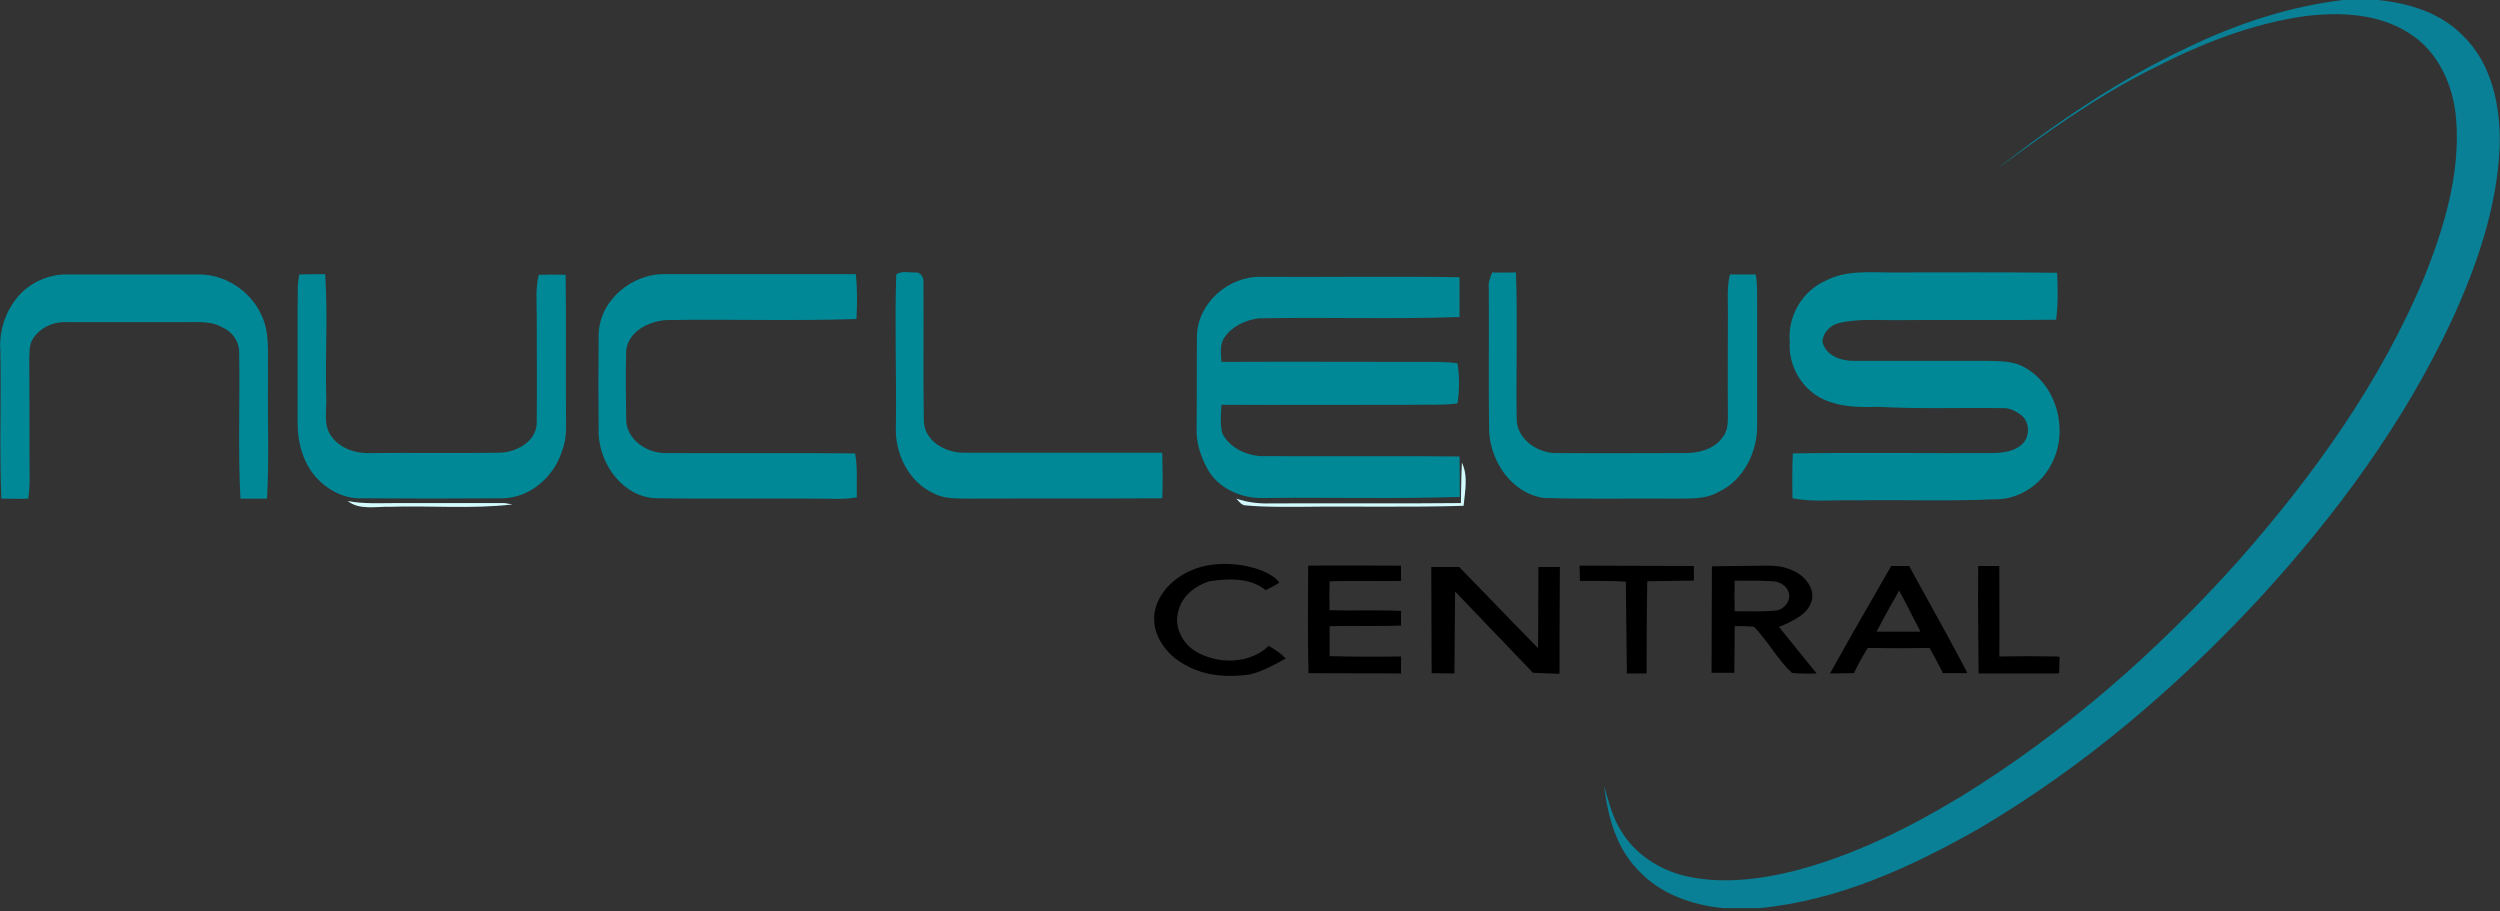 <svg width="107" height="39" viewBox="0 0 107 39" fill="none" xmlns="http://www.w3.org/2000/svg">
<rect x="0" y="0" width="107" height="39" fill="#333333" stroke="none"/>
<g clip-path="url(#clip0_17_1928)">
<path d="M100.289 0H101.774C103.084 0.131 104.452 0.539 105.399 1.514C106.665 2.722 107.029 4.571 106.986 6.26C106.884 8.837 106.025 11.326 104.962 13.655C102.909 18.066 99.998 22.026 96.708 25.607C93.185 29.407 89.196 32.813 84.727 35.448C81.815 37.108 78.671 38.549 75.293 38.869H73.765C72.411 38.738 71.042 38.258 70.111 37.239C69.164 36.278 68.815 34.939 68.655 33.643C68.859 34.313 69.019 35.012 69.412 35.608C69.994 36.555 70.984 37.195 72.047 37.472C73.59 37.85 75.22 37.661 76.763 37.283C79.311 36.627 81.684 35.448 83.926 34.094C88.352 31.372 92.282 27.922 95.747 24.064C98.993 20.395 101.905 16.348 103.783 11.806C104.627 9.681 105.311 7.395 105.122 5.081C105.006 3.669 104.365 2.213 103.142 1.441C101.832 0.582 100.202 0.51 98.702 0.684C96.358 1.004 94.116 1.907 92.035 2.984C89.676 4.164 87.551 5.707 85.425 7.264C87.988 5.255 90.695 3.407 93.651 2.024C95.732 1.019 97.974 0.277 100.289 0Z" fill="#098095"/>
<path d="M62.57 19.799C62.846 20.381 62.701 21.036 62.642 21.648C60.328 21.72 57.998 21.662 55.684 21.691C54.912 21.691 54.126 21.706 53.355 21.633C53.151 21.648 53.034 21.473 52.918 21.342C53.384 21.502 53.879 21.56 54.359 21.546C57.081 21.531 59.804 21.56 62.526 21.531C62.54 20.949 62.54 20.381 62.57 19.799Z" fill="#D3FBFD"/>
<path d="M14.878 21.444C15.562 21.575 16.276 21.531 16.96 21.531C18.503 21.531 20.046 21.531 21.589 21.531C21.677 21.546 21.851 21.575 21.939 21.589C20.192 21.793 18.416 21.633 16.654 21.691C16.057 21.677 15.388 21.837 14.878 21.444Z" fill="#D4FCFD"/>
<path d="M63.865 11.661C64.2 11.675 64.535 11.661 64.884 11.661C64.957 13.757 64.884 15.854 64.913 17.95C64.928 18.794 65.801 19.391 66.588 19.391C68.422 19.406 70.242 19.391 72.076 19.391C72.687 19.406 73.371 19.231 73.735 18.707C73.939 18.459 73.954 18.125 73.954 17.819C73.939 16.334 73.954 14.834 73.954 13.35C73.954 12.811 73.91 12.272 74.041 11.748C74.405 11.748 74.784 11.748 75.147 11.748C75.235 12.272 75.191 12.811 75.206 13.35C75.206 14.966 75.206 16.581 75.206 18.197C75.22 19.347 74.623 20.556 73.561 21.051C72.964 21.4 72.251 21.327 71.581 21.342C69.746 21.327 67.912 21.371 66.093 21.313C64.724 21.138 63.792 19.77 63.734 18.445C63.705 16.407 63.734 14.354 63.72 12.316C63.691 12.098 63.778 11.879 63.865 11.661Z" fill="#008896"/>
<path d="M12.811 11.748C13.175 11.734 13.553 11.734 13.917 11.734C14.034 13.466 13.917 15.198 13.961 16.931C14.005 17.528 13.801 18.212 14.209 18.707C14.587 19.216 15.257 19.42 15.868 19.391C17.702 19.376 19.522 19.406 21.356 19.376C22.084 19.376 22.987 18.896 22.972 18.066C22.987 16.538 22.972 15.009 22.972 13.48C22.972 12.913 22.914 12.331 23.06 11.763C23.438 11.748 23.817 11.748 24.21 11.763C24.239 13.743 24.21 15.708 24.224 17.688C24.224 18.226 24.268 18.765 24.064 19.274C23.729 20.395 22.681 21.327 21.473 21.327C19.479 21.342 17.47 21.342 15.475 21.327C14.718 21.356 14.005 20.963 13.51 20.41C12.957 19.77 12.724 18.896 12.738 18.066C12.738 16.45 12.738 14.834 12.738 13.219C12.753 12.723 12.709 12.229 12.811 11.748Z" fill="#008896"/>
<path d="M25.622 14.369C25.622 12.869 27.048 11.69 28.49 11.734C31.197 11.734 33.905 11.734 36.627 11.734C36.7 12.374 36.686 13.015 36.657 13.655C33.949 13.743 31.227 13.655 28.504 13.699C27.762 13.757 26.888 14.179 26.801 15.009C26.772 15.985 26.786 16.974 26.801 17.95C26.801 18.809 27.689 19.406 28.49 19.391C31.197 19.406 33.891 19.376 36.598 19.406C36.715 20.032 36.657 20.657 36.671 21.284C36.074 21.4 35.463 21.327 34.866 21.342C32.609 21.327 30.368 21.356 28.111 21.327C26.699 21.298 25.68 19.915 25.622 18.576C25.607 17.178 25.607 15.766 25.622 14.369Z" fill="#008896"/>
<path d="M38.36 11.748C38.593 11.573 38.913 11.675 39.19 11.661C39.408 11.646 39.539 11.879 39.525 12.068C39.539 14.048 39.51 16.043 39.539 18.023C39.568 18.881 40.456 19.376 41.242 19.376C44.081 19.376 46.905 19.376 49.744 19.376C49.759 20.032 49.773 20.672 49.744 21.327C46.993 21.342 44.241 21.327 41.504 21.342C40.995 21.327 40.442 21.371 39.976 21.123C38.869 20.628 38.273 19.362 38.345 18.197C38.374 16.043 38.287 13.888 38.36 11.748Z" fill="#008896"/>
<path d="M78.146 12.01C79.063 11.53 80.126 11.675 81.131 11.661C83.431 11.661 85.746 11.646 88.046 11.675C88.075 12.345 88.089 13.015 88.002 13.684C85.833 13.713 83.664 13.684 81.509 13.699C80.592 13.728 79.66 13.612 78.758 13.815C78.365 13.888 78.015 14.223 78.001 14.631C78.146 15.227 78.787 15.446 79.34 15.446C81.247 15.446 83.154 15.446 85.076 15.446C85.614 15.46 86.197 15.446 86.677 15.737C88.104 16.552 88.57 18.576 87.74 19.973C87.26 20.832 86.313 21.4 85.338 21.371C83.387 21.458 81.422 21.385 79.471 21.415C78.554 21.385 77.622 21.502 76.72 21.327C76.705 20.687 76.705 20.046 76.734 19.406C79.602 19.362 82.47 19.406 85.338 19.391C85.76 19.376 86.211 19.318 86.532 19.027C86.881 18.721 86.895 18.081 86.517 17.775C86.284 17.6 86.022 17.455 85.731 17.469C83.94 17.44 82.164 17.513 80.374 17.411C79.529 17.44 78.641 17.426 77.87 17.003C77.054 16.538 76.53 15.591 76.603 14.631C76.501 13.539 77.142 12.447 78.146 12.01Z" fill="#008896"/>
<path d="M0.975 12.476C1.485 12.01 2.169 11.734 2.868 11.748C4.731 11.748 6.609 11.748 8.473 11.748C9.608 11.719 10.715 12.447 11.18 13.466C11.573 14.252 11.442 15.169 11.472 16.028C11.442 17.804 11.53 19.566 11.428 21.342C11.049 21.342 10.671 21.342 10.292 21.342C10.176 19.245 10.278 17.12 10.234 15.024C10.22 14.572 9.914 14.179 9.506 14.005C9.084 13.757 8.575 13.786 8.094 13.786C6.347 13.786 4.6 13.786 2.868 13.786C2.286 13.757 1.674 14.034 1.383 14.543C1.237 14.805 1.267 15.111 1.252 15.388C1.267 17.091 1.252 18.794 1.267 20.497C1.267 20.774 1.252 21.065 1.208 21.342C0.83 21.356 0.437 21.342 0.058 21.342C-0.029 19.231 0.058 17.12 0.015 15.009C-0.058 14.077 0.306 13.117 0.975 12.476Z" fill="#008896"/>
<path d="M51.229 14.354C51.273 12.956 52.597 11.806 53.98 11.85C56.804 11.865 59.643 11.821 62.468 11.865C62.468 12.432 62.468 13 62.468 13.568C59.6 13.67 56.732 13.568 53.864 13.626C53.311 13.699 52.728 13.961 52.408 14.441C52.19 14.747 52.263 15.14 52.277 15.489C55.101 15.475 57.925 15.489 60.75 15.489C61.288 15.489 61.842 15.475 62.38 15.548C62.468 16.116 62.468 16.698 62.38 17.266C61.754 17.353 61.114 17.309 60.488 17.324C57.751 17.324 55.014 17.338 52.277 17.324C52.263 17.731 52.204 18.154 52.321 18.561C52.627 19.158 53.325 19.493 53.98 19.522C56.804 19.537 59.643 19.508 62.468 19.537C62.482 20.119 62.468 20.687 62.482 21.269C59.702 21.356 56.907 21.284 54.111 21.313C53.151 21.356 52.102 20.905 51.651 20.017C51.404 19.537 51.214 19.012 51.214 18.459C51.229 17.091 51.214 15.722 51.229 14.354Z" fill="#008896"/>
<path d="M82.63 25.898C82.339 25.36 82.033 24.821 81.742 24.282L81.713 24.224H81.64C81.436 24.224 81.247 24.224 81.043 24.224H80.942L80.912 24.282C80.65 24.734 80.388 25.185 80.126 25.651C79.558 26.626 78.976 27.645 78.423 28.65L78.321 28.825L79.355 28.81L79.384 28.737C79.529 28.431 79.704 28.111 79.937 27.733C80.752 27.747 81.626 27.747 82.587 27.733C82.776 28.067 82.95 28.402 83.125 28.737L83.154 28.81H84.202L84.115 28.635C83.635 27.718 83.125 26.786 82.63 25.898ZM82.193 27.034C81.567 27.034 80.942 27.034 80.316 27.034C80.563 26.568 80.81 26.102 81.073 25.651C81.145 25.52 81.218 25.403 81.276 25.272C81.524 25.709 81.757 26.175 81.975 26.612C82.062 26.743 82.121 26.888 82.193 27.034Z" fill="black"/>
<path d="M88.031 28.097C87.26 28.082 86.444 28.082 85.571 28.097C85.585 26.845 85.571 25.578 85.571 24.341V24.224H84.668V24.341C84.654 25.767 84.668 27.238 84.683 28.708V28.825H84.799C85.309 28.825 85.818 28.825 86.328 28.825C86.896 28.825 87.449 28.825 88.017 28.825L88.133 28.81V28.693C88.133 28.533 88.148 28.373 88.148 28.228V28.111L88.031 28.097Z" fill="black"/>
<path d="M51.622 24.21C53.093 23.933 54.49 24.486 54.752 24.938C54.563 25.069 54.374 25.156 54.17 25.258C53.486 24.705 52.568 24.763 51.753 24.879C51.156 25.069 50.603 25.505 50.443 26.117C50.225 26.786 50.589 27.529 51.171 27.878C52.132 28.446 53.471 28.431 54.301 27.645C54.563 27.791 54.825 27.966 55.029 28.184C54.534 28.46 54.039 28.737 53.486 28.868C52.554 28.999 51.564 28.941 50.734 28.46C49.919 28.038 49.249 27.136 49.424 26.175C49.628 25.141 50.618 24.413 51.622 24.21Z" fill="black"/>
<path d="M56.907 28.082C56.907 27.66 56.907 27.238 56.907 26.801C57.853 26.772 59.017 26.816 59.964 26.772V26.146C59.017 26.102 57.853 26.146 56.907 26.117C56.892 25.709 56.892 25.287 56.907 24.879C57.853 24.85 59.017 24.879 59.964 24.865V24.21C58.712 24.21 57.242 24.195 55.989 24.21C55.989 25.738 55.96 27.281 56.004 28.81C57.242 28.825 58.712 28.81 59.964 28.825V28.097C59.017 28.111 57.853 28.111 56.907 28.082Z" fill="black"/>
<path d="M67.606 24.21L72.498 24.224V24.85C72.498 24.85 71.173 24.865 70.504 24.879C70.474 26.189 70.474 28.825 70.474 28.825H69.63C69.63 28.825 69.601 26.204 69.586 24.894C68.931 24.85 67.621 24.865 67.621 24.865L67.606 24.21Z" fill="black"/>
<path d="M73.269 24.239C73.269 24.239 74.915 24.21 75.744 24.21C76.399 24.21 77.171 24.472 77.477 25.112C77.622 25.389 77.593 25.724 77.418 25.986C77.156 26.466 76.137 26.83 76.137 26.83L77.753 28.825C77.753 28.825 77.04 28.854 76.691 28.795C76.064 28.213 75.671 27.442 75.075 26.83C74.798 26.786 74.245 26.801 74.245 26.801L74.23 28.795H73.255L73.269 24.239ZM74.245 24.85C74.23 25.287 74.23 25.724 74.245 26.16C74.827 26.16 75.395 26.189 75.977 26.131C76.312 26.117 76.618 25.782 76.574 25.447C76.53 25.098 76.181 24.879 75.861 24.879C75.322 24.836 74.784 24.865 74.245 24.85Z" fill="black"/>
<path d="M66.762 24.268H65.845C65.845 25.258 65.83 27.747 65.83 27.747L62.453 24.268H61.259L61.274 28.81L62.249 28.825L62.278 25.316L65.612 28.795L66.748 28.839C66.748 28.81 66.748 25.869 66.762 24.268Z" fill="black"/>
</g>
<defs>
<clipPath id="clip0_17_1928">
<rect width="107" height="38.869" fill="white"/>
</clipPath>
</defs>
</svg>
